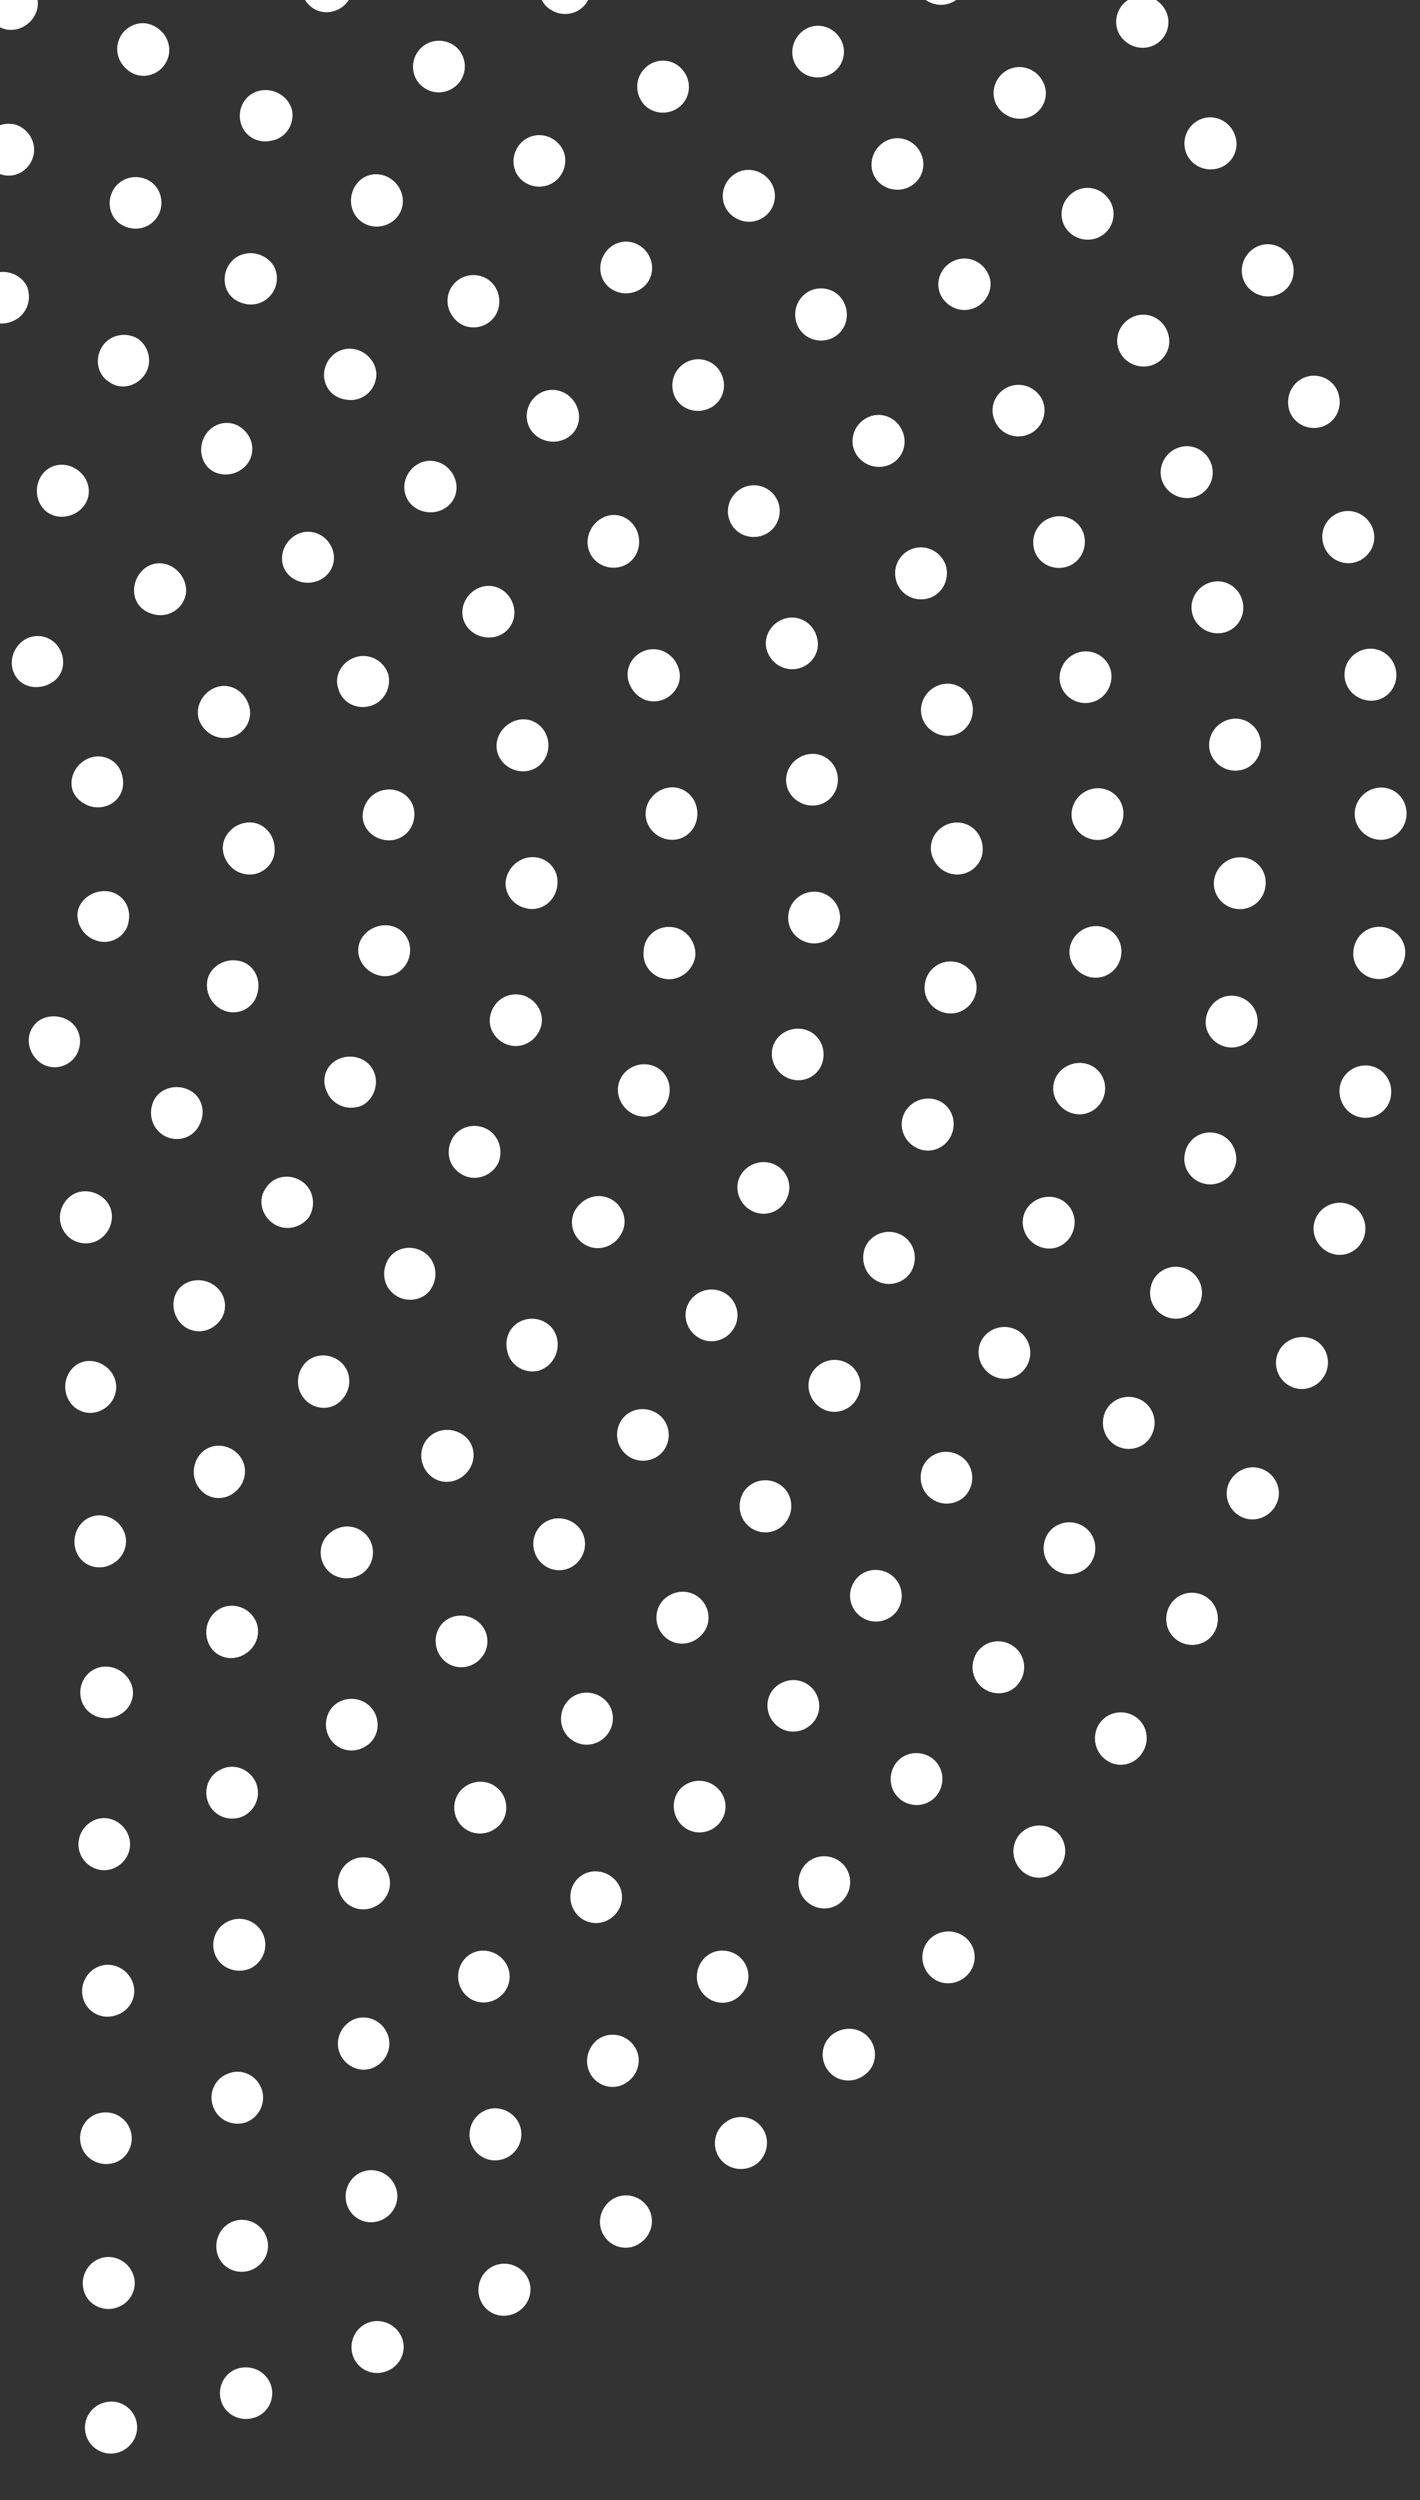<svg width="96" height="169" viewBox="0 0 96 169" fill="none" xmlns="http://www.w3.org/2000/svg">
<rect x="0" y="0" width="96" height="169" fill="#333333" stroke="none"/>
<g id="XMLID 27">
<g id="XMLID 38">
<g id="Group">
<g id="Group_2">
<g id="Group_3">
<g id="Group_4">
<path id="Vector" fill-rule="evenodd" clip-rule="evenodd" d="M78.146 2.986C77.317 3.477 76.265 3.208 75.727 2.402C75.213 1.595 75.459 0.52 76.265 -0.006C77.071 -0.532 78.17 -0.287 78.707 0.555C79.257 1.385 78.976 2.495 78.146 2.986Z" fill="white"/>
</g>
</g>
<g id="Group_5">
<g id="Group_6">
<path id="Vector_2" fill-rule="evenodd" clip-rule="evenodd" d="M82.632 11.274C81.756 11.695 80.692 11.344 80.26 10.491C79.828 9.637 80.166 8.585 81.02 8.13C81.873 7.674 82.936 8.024 83.392 8.913C83.848 9.789 83.509 10.853 82.632 11.274Z" fill="white"/>
</g>
</g>
<g id="Group_7">
<g id="Group_8">
<path id="Vector_3" fill-rule="evenodd" clip-rule="evenodd" d="M86.35 19.925C85.45 20.264 84.422 19.819 84.071 18.931C83.721 18.043 84.165 17.014 85.053 16.64C85.941 16.266 86.969 16.71 87.332 17.634C87.694 18.557 87.262 19.586 86.35 19.925Z" fill="white"/>
</g>
</g>
<g id="Group_9">
<g id="Group_10">
<path id="Vector_4" fill-rule="evenodd" clip-rule="evenodd" d="M89.307 28.867C88.372 29.124 87.402 28.598 87.145 27.675C86.899 26.751 87.378 25.781 88.302 25.477C89.213 25.185 90.242 25.699 90.499 26.658C90.779 27.628 90.242 28.61 89.307 28.867Z" fill="white"/>
</g>
</g>
<g id="Group_11">
<g id="Group_12">
<path id="Vector_5" fill-rule="evenodd" clip-rule="evenodd" d="M91.48 38.043C90.522 38.219 89.634 37.599 89.435 36.664C89.225 35.729 89.809 34.806 90.756 34.583C91.702 34.373 92.649 34.981 92.871 35.951C93.081 36.921 92.427 37.856 91.48 38.043Z" fill="white"/>
</g>
</g>
<g id="Group_13">
<g id="Group_14">
<path id="Vector_6" fill-rule="evenodd" clip-rule="evenodd" d="M92.871 47.36C91.913 47.454 91.024 46.764 90.908 45.817C90.791 44.87 91.469 43.994 92.427 43.865C93.385 43.737 94.261 44.426 94.39 45.408C94.507 46.39 93.829 47.267 92.871 47.36Z" fill="white"/>
</g>
</g>
<g id="Group_15">
<g id="Group_16">
<path id="Vector_7" fill-rule="evenodd" clip-rule="evenodd" d="M93.385 56.77C92.415 56.782 91.609 56.011 91.586 55.064C91.562 54.105 92.334 53.287 93.292 53.24C94.262 53.193 95.068 53.953 95.092 54.947C95.115 55.941 94.344 56.759 93.385 56.77Z" fill="white"/>
</g>
</g>
<g id="Group_17">
<g id="Group_18">
<path id="Vector_8" fill-rule="evenodd" clip-rule="evenodd" d="M93.106 66.181C92.136 66.111 91.412 65.281 91.493 64.322C91.564 63.363 92.335 62.615 93.317 62.65C94.275 62.685 95.07 63.515 94.999 64.509C94.918 65.514 94.076 66.251 93.106 66.181Z" fill="white"/>
</g>
</g>
<g id="Group_19">
<g id="Group_20">
<path id="Vector_9" fill-rule="evenodd" clip-rule="evenodd" d="M92.042 75.543C91.083 75.391 90.464 74.502 90.569 73.544C90.686 72.597 91.574 71.919 92.532 72.036C93.491 72.153 94.169 73.053 94.04 74.035C93.935 75.04 93 75.695 92.042 75.543Z" fill="white"/>
</g>
</g>
<g id="Group_21">
<g id="Group_22">
<path id="Vector_10" fill-rule="evenodd" clip-rule="evenodd" d="M90.159 84.778C89.224 84.545 88.627 83.586 88.85 82.663C89.06 81.728 90.007 81.143 90.953 81.342C91.9 81.54 92.484 82.487 92.262 83.457C92.04 84.428 91.093 85.012 90.159 84.778Z" fill="white"/>
</g>
</g>
<g id="Group_23">
<g id="Group_24">
<path id="Vector_11" fill-rule="evenodd" clip-rule="evenodd" d="M87.45 93.803C86.538 93.487 86.047 92.482 86.351 91.582C86.655 90.67 87.66 90.179 88.583 90.459C89.506 90.74 89.997 91.734 89.682 92.68C89.355 93.616 88.361 94.118 87.45 93.803Z" fill="white"/>
</g>
</g>
<g id="Group_25">
<g id="Group_26">
<path id="Vector_12" fill-rule="evenodd" clip-rule="evenodd" d="M83.966 102.559C83.09 102.162 82.692 101.133 83.078 100.256C83.487 99.391 84.457 98.947 85.368 99.321C86.257 99.684 86.724 100.747 86.303 101.648C85.894 102.548 84.843 102.957 83.966 102.559Z" fill="white"/>
</g>
</g>
<g id="Group_27">
<g id="Group_28">
<path id="Vector_13" fill-rule="evenodd" clip-rule="evenodd" d="M79.736 110.974C78.883 110.495 78.614 109.455 79.046 108.601C79.479 107.748 80.531 107.421 81.395 107.865C82.26 108.309 82.587 109.385 82.132 110.273C81.688 111.15 80.577 111.442 79.736 110.974Z" fill="white"/>
</g>
</g>
<g id="Group_29">
<g id="Group_30">
<path id="Vector_14" fill-rule="evenodd" clip-rule="evenodd" d="M74.805 118.994C74.01 118.457 73.788 117.358 74.302 116.551C74.816 115.745 75.903 115.511 76.721 116.025C77.539 116.54 77.773 117.639 77.236 118.468C76.71 119.322 75.611 119.556 74.805 118.994Z" fill="white"/>
</g>
</g>
<g id="Group_31">
<g id="Group_32">
<path id="Vector_15" fill-rule="evenodd" clip-rule="evenodd" d="M69.17 126.545C68.422 125.926 68.294 124.827 68.878 124.067C69.474 123.319 70.573 123.179 71.344 123.763C72.115 124.348 72.244 125.458 71.624 126.241C71.028 127.025 69.918 127.165 69.17 126.545Z" fill="white"/>
</g>
</g>
<g id="Group_33">
<g id="Group_34">
<path id="Vector_16" fill-rule="evenodd" clip-rule="evenodd" d="M62.896 133.582C62.206 132.904 62.171 131.794 62.837 131.104C63.504 130.414 64.614 130.379 65.338 131.034C66.051 131.689 66.086 132.799 65.397 133.512C64.707 134.225 63.585 134.26 62.896 133.582Z" fill="white"/>
</g>
</g>
<g id="Group_35">
<g id="Group_36">
<path id="Vector_17" fill-rule="evenodd" clip-rule="evenodd" d="M56.046 140.047C55.415 139.31 55.485 138.211 56.21 137.58C56.946 136.972 58.021 136.984 58.687 137.697C59.342 138.398 59.318 139.556 58.547 140.187C57.799 140.841 56.677 140.783 56.046 140.047Z" fill="white"/>
</g>
</g>
<g id="Group_37">
<g id="Group_38">
<path id="Vector_18" fill-rule="evenodd" clip-rule="evenodd" d="M48.661 145.904C48.1 145.121 48.275 144.034 49.047 143.473C49.794 142.876 50.893 143.028 51.489 143.788C52.085 144.548 51.933 145.67 51.15 146.278C50.344 146.863 49.233 146.687 48.661 145.904Z" fill="white"/>
</g>
</g>
<g id="Group_39">
<g id="Group_40">
<path id="Vector_19" fill-rule="evenodd" clip-rule="evenodd" d="M40.807 151.095C40.316 150.265 40.585 149.213 41.391 148.675C42.198 148.161 43.273 148.406 43.799 149.213C44.325 150.019 44.079 151.118 43.238 151.656C42.408 152.217 41.298 151.925 40.807 151.095Z" fill="white"/>
</g>
</g>
<g id="Group_41">
<g id="Group_42">
<path id="Vector_20" fill-rule="evenodd" clip-rule="evenodd" d="M32.522 155.583C32.102 154.707 32.452 153.643 33.305 153.21C34.158 152.778 35.21 153.117 35.666 153.97C36.122 154.823 35.771 155.887 34.883 156.343C34.007 156.799 32.943 156.46 32.522 155.583Z" fill="white"/>
</g>
</g>
<g id="Group_43">
<g id="Group_44">
<path id="Vector_21" fill-rule="evenodd" clip-rule="evenodd" d="M23.875 159.3C23.536 158.4 23.98 157.371 24.869 157.02C25.757 156.67 26.785 157.114 27.159 158.002C27.533 158.89 27.089 159.919 26.166 160.282C25.243 160.656 24.214 160.211 23.875 159.3Z" fill="white"/>
</g>
</g>
<g id="Group_45">
<g id="Group_46">
<path id="Vector_22" fill-rule="evenodd" clip-rule="evenodd" d="M14.934 162.257C14.677 161.322 15.203 160.351 16.126 160.094C17.049 159.849 18.019 160.328 18.323 161.252C18.615 162.163 18.101 163.192 17.143 163.449C16.185 163.73 15.191 163.192 14.934 162.257Z" fill="white"/>
</g>
</g>
<g id="Group_47">
<g id="Group_48">
<path id="Vector_23" fill-rule="evenodd" clip-rule="evenodd" d="M5.771 164.431C5.596 163.473 6.215 162.584 7.15 162.386C8.085 162.175 9.008 162.76 9.23 163.707C9.44 164.654 8.833 165.6 7.863 165.823C6.881 166.033 5.946 165.378 5.771 164.431Z" fill="white"/>
</g>
</g>
<g id="Group_49">
<g id="Group_50">
<path id="Vector_24" fill-rule="evenodd" clip-rule="evenodd" d="M-3.553 165.823C-3.646 164.865 -2.957 163.976 -2.01 163.86C-1.064 163.743 -0.187 164.421 -0.059 165.379C0.07 166.338 -0.62 167.215 -1.601 167.343C-2.583 167.46 -3.459 166.782 -3.553 165.823Z" fill="white"/>
</g>
</g>
</g>
</g>
</g>
<g id="Group_51">
<g id="Group_52">
<g id="Group_53">
<g id="Group_54">
<g id="Group_55">
<path id="Vector_25" fill-rule="evenodd" clip-rule="evenodd" d="M64.67 -0.018C63.887 0.555 62.812 0.391 62.216 -0.345C61.632 -1.094 61.772 -2.192 62.52 -2.789C63.28 -3.396 64.39 -3.256 64.998 -2.473C65.617 -1.713 65.453 -0.591 64.67 -0.018Z" fill="white"/>
</g>
</g>
<g id="Group_56">
<g id="Group_57">
<path id="Vector_26" fill-rule="evenodd" clip-rule="evenodd" d="M69.861 7.779C69.043 8.27 67.968 8.012 67.442 7.218C66.928 6.423 67.173 5.336 67.979 4.81C68.786 4.283 69.884 4.529 70.41 5.359C70.971 6.189 70.702 7.276 69.861 7.779Z" fill="white"/>
</g>
</g>
<g id="Group_58">
<g id="Group_59">
<path id="Vector_27" fill-rule="evenodd" clip-rule="evenodd" d="M74.301 16.032C73.436 16.441 72.384 16.09 71.952 15.249C71.519 14.407 71.87 13.355 72.723 12.899C73.576 12.443 74.64 12.794 75.095 13.682C75.539 14.547 75.177 15.611 74.301 16.032Z" fill="white"/>
</g>
</g>
<g id="Group_60">
<g id="Group_61">
<path id="Vector_28" fill-rule="evenodd" clip-rule="evenodd" d="M77.924 24.671C77.025 24.998 75.996 24.554 75.646 23.666C75.295 22.777 75.739 21.772 76.639 21.398C77.539 21.035 78.556 21.48 78.918 22.403C79.292 23.327 78.848 24.332 77.924 24.671Z" fill="white"/>
</g>
</g>
<g id="Group_62">
<g id="Group_63">
<path id="Vector_29" fill-rule="evenodd" clip-rule="evenodd" d="M80.704 33.613C79.769 33.858 78.787 33.309 78.53 32.397C78.273 31.485 78.811 30.515 79.746 30.234C80.669 29.954 81.639 30.503 81.919 31.45C82.188 32.409 81.639 33.367 80.704 33.613Z" fill="white"/>
</g>
</g>
<g id="Group_64">
<g id="Group_65">
<path id="Vector_30" fill-rule="evenodd" clip-rule="evenodd" d="M82.611 42.789C81.652 42.941 80.741 42.298 80.577 41.363C80.413 40.428 81.045 39.516 81.991 39.329C82.938 39.142 83.849 39.773 84.025 40.755C84.2 41.725 83.569 42.637 82.611 42.789Z" fill="white"/>
</g>
</g>
<g id="Group_66">
<g id="Group_67">
<path id="Vector_31" fill-rule="evenodd" clip-rule="evenodd" d="M83.629 52.094C82.659 52.153 81.817 51.428 81.747 50.481C81.677 49.534 82.402 48.692 83.36 48.587C84.318 48.494 85.171 49.207 85.242 50.2C85.323 51.194 84.599 52.036 83.629 52.094Z" fill="white"/>
</g>
</g>
<g id="Group_68">
<g id="Group_69">
<path id="Vector_32" fill-rule="evenodd" clip-rule="evenodd" d="M83.768 61.458C82.798 61.422 82.039 60.628 82.062 59.681C82.097 58.734 82.88 57.951 83.838 57.951C84.82 57.939 85.603 58.734 85.568 59.728C85.545 60.721 84.738 61.493 83.768 61.458Z" fill="white"/>
</g>
</g>
<g id="Group_70">
<g id="Group_71">
<path id="Vector_33" fill-rule="evenodd" clip-rule="evenodd" d="M83.042 70.797C82.084 70.669 81.395 69.804 81.523 68.868C81.663 67.933 82.458 67.22 83.428 67.314C84.375 67.396 85.146 68.272 85.006 69.254C84.877 70.224 84.001 70.926 83.042 70.797Z" fill="white"/>
</g>
</g>
<g id="Group_72">
<g id="Group_73">
<path id="Vector_34" fill-rule="evenodd" clip-rule="evenodd" d="M81.431 80.021C80.484 79.811 79.888 78.876 80.11 77.952C80.285 77.017 81.185 76.397 82.144 76.585C83.09 76.76 83.733 77.695 83.546 78.665C83.324 79.635 82.377 80.243 81.431 80.021Z" fill="white"/>
</g>
</g>
<g id="Group_74">
<g id="Group_75">
<path id="Vector_35" fill-rule="evenodd" clip-rule="evenodd" d="M78.953 89.057C78.03 88.753 77.551 87.783 77.831 86.871C78.088 85.959 79.058 85.433 79.993 85.702C80.928 85.971 81.466 86.953 81.185 87.911C80.881 88.847 79.865 89.361 78.953 89.057Z" fill="white"/>
</g>
</g>
<g id="Group_76">
<g id="Group_77">
<path id="Vector_36" fill-rule="evenodd" clip-rule="evenodd" d="M75.612 97.8C74.712 97.403 74.35 96.397 74.689 95.509C75.039 94.621 76.056 94.2 76.956 94.55C77.856 94.901 78.3 95.942 77.926 96.853C77.575 97.788 76.488 98.186 75.612 97.8Z" fill="white"/>
</g>
</g>
<g id="Group_78">
<g id="Group_79">
<path id="Vector_37" fill-rule="evenodd" clip-rule="evenodd" d="M71.451 106.194C70.598 105.715 70.33 104.686 70.75 103.833C71.183 102.991 72.234 102.664 73.099 103.096C73.964 103.529 74.303 104.604 73.847 105.481C73.403 106.369 72.281 106.662 71.451 106.194Z" fill="white"/>
</g>
</g>
<g id="Group_80">
<g id="Group_81">
<path id="Vector_38" fill-rule="evenodd" clip-rule="evenodd" d="M66.507 114.154C65.701 113.593 65.537 112.541 66.028 111.734C66.543 110.94 67.618 110.706 68.436 111.232C69.254 111.746 69.488 112.845 68.95 113.675C68.436 114.517 67.302 114.704 66.507 114.154Z" fill="white"/>
</g>
</g>
<g id="Group_82">
<g id="Group_83">
<path id="Vector_39" fill-rule="evenodd" clip-rule="evenodd" d="M60.839 121.613C60.091 120.981 60.021 119.906 60.593 119.158C61.178 118.41 62.276 118.293 63.048 118.877C63.807 119.473 63.936 120.584 63.328 121.367C62.72 122.139 61.575 122.232 60.839 121.613Z" fill="white"/>
</g>
</g>
<g id="Group_84">
<g id="Group_85">
<path id="Vector_40" fill-rule="evenodd" clip-rule="evenodd" d="M54.481 128.487C53.803 127.797 53.827 126.71 54.47 126.008C55.124 125.319 56.234 125.307 56.935 125.962C57.637 126.628 57.66 127.739 56.982 128.463C56.304 129.2 55.159 129.176 54.481 128.487Z" fill="white"/>
</g>
</g>
<g id="Group_86">
<g id="Group_87">
<path id="Vector_41" fill-rule="evenodd" clip-rule="evenodd" d="M47.505 134.74C46.897 133.992 47.014 132.905 47.715 132.274C48.428 131.654 49.538 131.736 50.169 132.461C50.812 133.185 50.718 134.308 49.97 134.951C49.246 135.617 48.124 135.5 47.505 134.74Z" fill="white"/>
</g>
</g>
<g id="Group_88">
<g id="Group_89">
<path id="Vector_42" fill-rule="evenodd" clip-rule="evenodd" d="M39.98 140.304C39.454 139.497 39.664 138.434 40.424 137.861C41.195 137.311 42.282 137.498 42.854 138.282C43.427 139.065 43.228 140.164 42.422 140.737C41.627 141.333 40.517 141.111 39.98 140.304Z" fill="white"/>
</g>
</g>
<g id="Group_90">
<g id="Group_91">
<path id="Vector_43" fill-rule="evenodd" clip-rule="evenodd" d="M31.95 145.132C31.494 144.29 31.81 143.226 32.628 142.747C33.446 142.268 34.521 142.571 35.012 143.401C35.502 144.231 35.21 145.319 34.346 145.81C33.481 146.3 32.406 145.985 31.95 145.132Z" fill="white"/>
</g>
</g>
<g id="Group_92">
<g id="Group_93">
<path id="Vector_44" fill-rule="evenodd" clip-rule="evenodd" d="M23.5 149.165C23.138 148.276 23.536 147.236 24.4 146.85C25.265 146.465 26.294 146.85 26.703 147.739C27.112 148.615 26.714 149.656 25.814 150.065C24.903 150.474 23.875 150.065 23.5 149.165Z" fill="white"/>
</g>
</g>
<g id="Group_94">
<g id="Group_95">
<path id="Vector_45" fill-rule="evenodd" clip-rule="evenodd" d="M14.701 152.38C14.421 151.456 14.912 150.451 15.812 150.147C16.712 149.843 17.705 150.334 18.02 151.246C18.348 152.158 17.845 153.151 16.91 153.479C15.975 153.794 14.982 153.303 14.701 152.38Z" fill="white"/>
</g>
</g>
<g id="Group_96">
<g id="Group_97">
<path id="Vector_46" fill-rule="evenodd" clip-rule="evenodd" d="M5.634 154.718C5.435 153.771 6.031 152.824 6.954 152.614C7.877 152.403 8.824 152.988 9.058 153.935C9.291 154.87 8.695 155.817 7.737 156.039C6.767 156.261 5.821 155.665 5.634 154.718Z" fill="white"/>
</g>
</g>
<g id="Group_98">
<g id="Group_99">
<path id="Vector_47" fill-rule="evenodd" clip-rule="evenodd" d="M-3.622 156.178C-3.728 155.22 -3.05 154.332 -2.103 154.215C-1.157 154.098 -0.28 154.776 -0.14 155.734C0 156.693 -0.678 157.57 -1.659 157.698C-2.641 157.827 -3.517 157.149 -3.622 156.178Z" fill="white"/>
</g>
</g>
</g>
</g>
</g>
<g id="Group_100">
<g id="Group_101">
<g id="Group_102">
<g id="Group_103">
<g id="Group_104">
<path id="Vector_48" fill-rule="evenodd" clip-rule="evenodd" d="M56.374 4.869C55.603 5.453 54.493 5.325 53.92 4.588C53.347 3.852 53.476 2.753 54.224 2.133C54.972 1.514 56.071 1.642 56.678 2.426C57.286 3.185 57.146 4.284 56.374 4.869Z" fill="white"/>
</g>
</g>
<g id="Group_105">
<g id="Group_106">
<path id="Vector_49" fill-rule="evenodd" clip-rule="evenodd" d="M61.587 12.573C60.769 13.064 59.682 12.818 59.18 12.035C58.677 11.24 58.923 10.165 59.729 9.627C60.535 9.089 61.622 9.335 62.148 10.165C62.674 10.995 62.428 12.07 61.587 12.573Z" fill="white"/>
</g>
</g>
<g id="Group_107">
<g id="Group_108">
<path id="Vector_50" fill-rule="evenodd" clip-rule="evenodd" d="M65.946 20.79C65.058 21.2 64.064 20.814 63.62 19.995C63.188 19.154 63.538 18.113 64.403 17.669C65.256 17.225 66.32 17.564 66.776 18.452C67.243 19.306 66.811 20.381 65.946 20.79Z" fill="white"/>
</g>
</g>
<g id="Group_109">
<g id="Group_110">
<path id="Vector_51" fill-rule="evenodd" clip-rule="evenodd" d="M69.428 29.405C68.516 29.721 67.523 29.253 67.219 28.353C66.869 27.477 67.324 26.483 68.224 26.132C69.124 25.781 70.152 26.237 70.515 27.149C70.842 28.084 70.339 29.101 69.428 29.405Z" fill="white"/>
</g>
</g>
<g id="Group_111">
<g id="Group_112">
<path id="Vector_52" fill-rule="evenodd" clip-rule="evenodd" d="M71.988 38.348C71.041 38.558 70.106 37.997 69.896 37.074C69.686 36.162 70.2 35.227 71.147 34.958C72.07 34.701 73.075 35.25 73.297 36.209C73.519 37.179 72.935 38.138 71.988 38.348Z" fill="white"/>
</g>
</g>
<g id="Group_113">
<g id="Group_114">
<path id="Vector_53" fill-rule="evenodd" clip-rule="evenodd" d="M73.599 47.512C72.64 47.629 71.764 46.963 71.647 46.028C71.542 45.093 72.173 44.216 73.131 44.052C74.078 43.9 75.013 44.555 75.13 45.525C75.235 46.507 74.557 47.395 73.599 47.512Z" fill="white"/>
</g>
</g>
<g id="Group_115">
<g id="Group_116">
<path id="Vector_54" fill-rule="evenodd" clip-rule="evenodd" d="M74.242 56.782C73.272 56.794 72.465 56.046 72.442 55.099C72.43 54.152 73.166 53.346 74.125 53.287C75.095 53.229 75.936 53.977 75.948 54.959C75.971 55.964 75.212 56.77 74.242 56.782Z" fill="white"/>
</g>
</g>
<g id="Group_117">
<g id="Group_118">
<path id="Vector_55" fill-rule="evenodd" clip-rule="evenodd" d="M73.927 66.087C72.969 66.005 72.233 65.163 72.303 64.228C72.384 63.293 73.214 62.568 74.172 62.603C75.154 62.65 75.89 63.48 75.808 64.462C75.738 65.444 74.885 66.168 73.927 66.087Z" fill="white"/>
</g>
</g>
<g id="Group_119">
<g id="Group_120">
<path id="Vector_56" fill-rule="evenodd" clip-rule="evenodd" d="M72.653 75.298C71.706 75.111 71.063 74.211 71.227 73.287C71.391 72.364 72.302 71.733 73.26 71.873C74.219 72.013 74.862 72.913 74.686 73.883C74.511 74.842 73.599 75.485 72.653 75.298Z" fill="white"/>
</g>
</g>
<g id="Group_121">
<g id="Group_122">
<path id="Vector_57" fill-rule="evenodd" clip-rule="evenodd" d="M70.421 84.324C69.498 84.043 68.948 83.073 69.206 82.161C69.463 81.261 70.433 80.723 71.368 80.957C72.302 81.202 72.852 82.161 72.583 83.108C72.314 84.078 71.344 84.616 70.421 84.324Z" fill="white"/>
</g>
</g>
<g id="Group_123">
<g id="Group_124">
<path id="Vector_58" fill-rule="evenodd" clip-rule="evenodd" d="M67.254 93.067C66.377 92.693 65.921 91.664 66.272 90.787C66.623 89.911 67.639 89.478 68.539 89.817C69.439 90.156 69.883 91.173 69.532 92.097C69.159 93.02 68.153 93.453 67.254 93.067Z" fill="white"/>
</g>
</g>
<g id="Group_125">
<g id="Group_126">
<path id="Vector_59" fill-rule="evenodd" clip-rule="evenodd" d="M63.152 101.425C62.299 100.946 62.018 99.917 62.427 99.064C62.86 98.222 63.911 97.895 64.776 98.339C65.641 98.772 65.98 99.835 65.536 100.712C65.103 101.589 63.993 101.893 63.152 101.425Z" fill="white"/>
</g>
</g>
<g id="Group_127">
<g id="Group_128">
<path id="Vector_60" fill-rule="evenodd" clip-rule="evenodd" d="M58.221 109.304C57.426 108.743 57.239 107.679 57.765 106.896C58.267 106.101 59.343 105.891 60.161 106.405C60.979 106.931 61.212 108.018 60.675 108.848C60.126 109.666 59.004 109.853 58.221 109.304Z" fill="white"/>
</g>
</g>
<g id="Group_129">
<g id="Group_130">
<path id="Vector_61" fill-rule="evenodd" clip-rule="evenodd" d="M52.495 116.633C51.77 115.99 51.676 114.903 52.284 114.19C52.904 113.489 53.967 113.348 54.727 113.956C55.475 114.552 55.627 115.698 54.972 116.434C54.329 117.183 53.219 117.264 52.495 116.633Z" fill="white"/>
</g>
</g>
<g id="Group_131">
<g id="Group_132">
<path id="Vector_62" fill-rule="evenodd" clip-rule="evenodd" d="M46.031 123.319C45.377 122.606 45.388 121.508 46.066 120.853C46.756 120.21 47.854 120.222 48.532 120.9C49.233 121.589 49.221 122.7 48.508 123.378C47.807 124.056 46.697 124.033 46.031 123.319Z" fill="white"/>
</g>
</g>
<g id="Group_133">
<g id="Group_134">
<path id="Vector_63" fill-rule="evenodd" clip-rule="evenodd" d="M38.926 129.317C38.342 128.546 38.47 127.435 39.206 126.862C39.943 126.278 41.041 126.418 41.66 127.166C42.28 127.914 42.151 129.013 41.368 129.621C40.609 130.229 39.51 130.089 38.926 129.317Z" fill="white"/>
</g>
</g>
<g id="Group_135">
<g id="Group_136">
<path id="Vector_64" fill-rule="evenodd" clip-rule="evenodd" d="M31.225 134.53C30.734 133.711 30.98 132.624 31.763 132.122C32.557 131.619 33.633 131.864 34.17 132.671C34.708 133.477 34.462 134.565 33.633 135.091C32.803 135.617 31.728 135.371 31.225 134.53Z" fill="white"/>
</g>
</g>
<g id="Group_137">
<g id="Group_138">
<path id="Vector_65" fill-rule="evenodd" clip-rule="evenodd" d="M23.008 138.891C22.599 138.003 22.984 137.009 23.802 136.565C24.644 136.132 25.684 136.483 26.128 137.348C26.572 138.201 26.233 139.265 25.345 139.721C24.492 140.189 23.417 139.756 23.008 138.891Z" fill="white"/>
</g>
</g>
<g id="Group_139">
<g id="Group_140">
<path id="Vector_66" fill-rule="evenodd" clip-rule="evenodd" d="M14.397 142.374C14.082 141.463 14.549 140.469 15.449 140.165C16.326 139.814 17.319 140.27 17.67 141.17C18.02 142.07 17.564 143.099 16.653 143.462C15.718 143.789 14.701 143.298 14.397 142.374Z" fill="white"/>
</g>
</g>
<g id="Group_141">
<g id="Group_142">
<path id="Vector_67" fill-rule="evenodd" clip-rule="evenodd" d="M5.457 144.933C5.247 143.987 5.807 143.051 6.731 142.841C7.642 142.631 8.577 143.145 8.846 144.092C9.103 145.015 8.554 146.021 7.596 146.243C6.626 146.465 5.667 145.88 5.457 144.933Z" fill="white"/>
</g>
</g>
</g>
</g>
</g>
<g id="Group_143">
<g id="Group_144">
<g id="Group_145">
<g id="Group_146">
<g id="Group_147">
<path id="Vector_68" fill-rule="evenodd" clip-rule="evenodd" d="M39.488 0.391C38.822 1.104 37.747 1.116 37.022 0.508C36.309 -0.111 36.239 -1.21 36.859 -1.958C37.478 -2.695 38.6 -2.765 39.36 -2.11C40.131 -1.467 40.143 -0.31 39.488 0.391Z" fill="white"/>
</g>
</g>
<g id="Group_148">
<g id="Group_149">
<path id="Vector_69" fill-rule="evenodd" clip-rule="evenodd" d="M45.973 7.194C45.237 7.814 44.127 7.744 43.507 7.031C42.9 6.306 42.935 5.219 43.648 4.564C44.36 3.898 45.494 3.945 46.137 4.716C46.779 5.453 46.709 6.563 45.973 7.194Z" fill="white"/>
</g>
</g>
<g id="Group_150">
<g id="Group_151">
<path id="Vector_70" fill-rule="evenodd" clip-rule="evenodd" d="M51.608 14.699C50.802 15.237 49.738 15.003 49.177 14.243C48.628 13.472 48.815 12.385 49.598 11.812C50.381 11.239 51.48 11.438 52.064 12.245C52.648 13.051 52.414 14.173 51.608 14.699Z" fill="white"/>
</g>
</g>
<g id="Group_152">
<g id="Group_153">
<path id="Vector_71" fill-rule="evenodd" clip-rule="evenodd" d="M56.303 22.835C55.438 23.268 54.387 22.929 53.954 22.087C53.533 21.234 53.802 20.205 54.655 19.714C55.485 19.246 56.607 19.539 57.051 20.439C57.507 21.339 57.168 22.403 56.303 22.835Z" fill="white"/>
</g>
</g>
<g id="Group_154">
<g id="Group_155">
<path id="Vector_72" fill-rule="evenodd" clip-rule="evenodd" d="M60.02 31.463C59.12 31.779 58.104 31.323 57.753 30.446C57.403 29.569 57.847 28.552 58.746 28.178C59.635 27.804 60.663 28.26 61.025 29.184C61.399 30.107 60.944 31.136 60.02 31.463Z" fill="white"/>
</g>
</g>
<g id="Group_156">
<g id="Group_157">
<path id="Vector_73" fill-rule="evenodd" clip-rule="evenodd" d="M62.662 40.474C61.715 40.685 60.78 40.112 60.57 39.189C60.336 38.277 60.862 37.318 61.797 37.061C62.72 36.804 63.714 37.365 63.971 38.324C64.193 39.306 63.608 40.264 62.662 40.474Z" fill="white"/>
</g>
</g>
<g id="Group_158">
<g id="Group_159">
<path id="Vector_74" fill-rule="evenodd" clip-rule="evenodd" d="M64.239 49.733C63.281 49.838 62.393 49.148 62.276 48.213C62.159 47.278 62.837 46.389 63.795 46.237C64.753 46.085 65.63 46.763 65.758 47.757C65.875 48.751 65.197 49.639 64.239 49.733Z" fill="white"/>
</g>
</g>
<g id="Group_160">
<g id="Group_161">
<path id="Vector_75" fill-rule="evenodd" clip-rule="evenodd" d="M64.695 59.119C63.725 59.108 62.977 58.324 62.93 57.378C62.907 56.431 63.678 55.636 64.636 55.601C65.606 55.566 66.413 56.337 66.436 57.343C66.483 58.336 65.653 59.131 64.695 59.119Z" fill="white"/>
</g>
</g>
<g id="Group_162">
<g id="Group_163">
<path id="Vector_76" fill-rule="evenodd" clip-rule="evenodd" d="M64.039 68.495C63.081 68.367 62.391 67.502 62.52 66.567C62.613 65.62 63.443 64.918 64.413 65C65.371 65.07 66.119 65.947 66.014 66.941C65.886 67.923 65.009 68.624 64.039 68.495Z" fill="white"/>
</g>
</g>
<g id="Group_164">
<g id="Group_165">
<path id="Vector_77" fill-rule="evenodd" clip-rule="evenodd" d="M62.323 77.73C61.389 77.496 60.792 76.549 61.003 75.626C61.213 74.702 62.16 74.106 63.106 74.293C64.065 74.48 64.649 75.427 64.427 76.397C64.205 77.368 63.258 77.964 62.323 77.73Z" fill="white"/>
</g>
</g>
<g id="Group_166">
<g id="Group_167">
<path id="Vector_78" fill-rule="evenodd" clip-rule="evenodd" d="M59.484 86.684C58.573 86.333 58.164 85.351 58.444 84.44C58.748 83.54 59.741 83.06 60.665 83.364C61.588 83.668 62.067 84.673 61.751 85.62C61.448 86.567 60.372 87.023 59.484 86.684Z" fill="white"/>
</g>
</g>
<g id="Group_168">
<g id="Group_169">
<path id="Vector_79" fill-rule="evenodd" clip-rule="evenodd" d="M55.614 95.241C54.761 94.785 54.411 93.733 54.843 92.892C55.287 92.05 56.304 91.688 57.18 92.097C58.057 92.506 58.443 93.581 57.975 94.458C57.531 95.346 56.468 95.697 55.614 95.241Z" fill="white"/>
</g>
</g>
<g id="Group_170">
<g id="Group_171">
<path id="Vector_80" fill-rule="evenodd" clip-rule="evenodd" d="M50.764 103.284C49.97 102.734 49.783 101.659 50.274 100.852C50.788 100.057 51.863 99.824 52.693 100.338C53.511 100.852 53.745 101.939 53.207 102.781C52.681 103.623 51.559 103.833 50.764 103.284Z" fill="white"/>
</g>
</g>
<g id="Group_172">
<g id="Group_173">
<path id="Vector_81" fill-rule="evenodd" clip-rule="evenodd" d="M44.979 110.683C44.254 110.041 44.172 108.942 44.792 108.217C45.423 107.516 46.486 107.375 47.246 107.983C47.994 108.579 48.146 109.737 47.468 110.473C46.825 111.233 45.703 111.326 44.979 110.683Z" fill="white"/>
</g>
</g>
<g id="Group_174">
<g id="Group_175">
<path id="Vector_82" fill-rule="evenodd" clip-rule="evenodd" d="M38.377 117.369C37.734 116.655 37.793 115.557 38.471 114.89C39.16 114.236 40.27 114.271 40.948 114.961C41.626 115.65 41.591 116.761 40.878 117.45C40.153 118.14 39.032 118.093 38.377 117.369Z" fill="white"/>
</g>
</g>
<g id="Group_176">
<g id="Group_177">
<path id="Vector_83" fill-rule="evenodd" clip-rule="evenodd" d="M31.029 123.214C30.479 122.419 30.655 121.332 31.426 120.783C32.197 120.233 33.261 120.35 33.868 121.122C34.453 121.882 34.324 123.027 33.506 123.6C32.7 124.184 31.59 124.009 31.029 123.214Z" fill="white"/>
</g>
</g>
<g id="Group_178">
<g id="Group_179">
<path id="Vector_84" fill-rule="evenodd" clip-rule="evenodd" d="M23.057 128.171C22.602 127.329 22.894 126.242 23.723 125.775C24.541 125.307 25.617 125.599 26.119 126.418C26.622 127.248 26.329 128.323 25.465 128.826C24.588 129.328 23.513 129.036 23.057 128.171Z" fill="white"/>
</g>
</g>
<g id="Group_180">
<g id="Group_181">
<path id="Vector_85" fill-rule="evenodd" clip-rule="evenodd" d="M14.538 132.122C14.187 131.222 14.62 130.205 15.496 129.854C16.361 129.48 17.389 129.866 17.787 130.754C18.184 131.631 17.775 132.695 16.863 133.092C15.928 133.454 14.888 133.022 14.538 132.122Z" fill="white"/>
</g>
</g>
<g id="Group_182">
<g id="Group_183">
<path id="Vector_86" fill-rule="evenodd" clip-rule="evenodd" d="M5.609 135.057C5.364 134.121 5.913 133.151 6.825 132.882C7.736 132.625 8.706 133.163 8.998 134.086C9.29 135.01 8.753 135.98 7.783 136.249C6.825 136.541 5.855 135.992 5.609 135.057Z" fill="white"/>
</g>
</g>
<g id="Group_184">
<g id="Group_185">
<path id="Vector_87" fill-rule="evenodd" clip-rule="evenodd" d="M-3.601 136.88C-3.729 135.91 -3.063 135.08 -2.14 134.893C-1.205 134.729 -0.305 135.36 -0.13 136.319C0.045 137.266 -0.598 138.189 -1.579 138.364C-2.561 138.551 -3.472 137.827 -3.601 136.88Z" fill="white"/>
</g>
</g>
</g>
</g>
</g>
<g id="Group_186">
<g id="Group_187">
<g id="Group_188">
<g id="Group_189">
<g id="Group_190">
<path id="Vector_88" fill-rule="evenodd" clip-rule="evenodd" d="M23.57 0.017C23.033 0.823 21.958 1.069 21.175 0.566C20.392 0.052 20.111 -0.977 20.602 -1.819C21.081 -2.649 22.192 -2.964 23.021 -2.415C23.863 -1.889 24.108 -0.79 23.57 0.017Z" fill="white"/>
</g>
</g>
<g id="Group_191">
<g id="Group_192">
<path id="Vector_89" fill-rule="evenodd" clip-rule="evenodd" d="M31.003 5.628C30.36 6.364 29.273 6.446 28.56 5.85C27.824 5.277 27.707 4.178 28.303 3.418C28.899 2.659 30.009 2.53 30.792 3.138C31.552 3.769 31.634 4.903 31.003 5.628Z" fill="white"/>
</g>
</g>
<g id="Group_193">
<g id="Group_194">
<path id="Vector_90" fill-rule="evenodd" clip-rule="evenodd" d="M37.629 12.174C36.893 12.816 35.83 12.746 35.175 12.08C34.533 11.402 34.568 10.303 35.257 9.625C35.947 8.947 37.057 8.971 37.746 9.695C38.436 10.385 38.342 11.531 37.629 12.174Z" fill="white"/>
</g>
</g>
<g id="Group_195">
<g id="Group_196">
<path id="Vector_91" fill-rule="evenodd" clip-rule="evenodd" d="M43.332 19.527C42.537 20.053 41.439 19.878 40.89 19.118C40.352 18.358 40.539 17.259 41.31 16.675C42.082 16.09 43.18 16.277 43.753 17.084C44.325 17.89 44.15 18.989 43.332 19.527Z" fill="white"/>
</g>
</g>
<g id="Group_197">
<g id="Group_198">
<path id="Vector_92" fill-rule="evenodd" clip-rule="evenodd" d="M47.985 27.593C47.12 28.014 46.057 27.686 45.636 26.856C45.227 26.015 45.519 24.974 46.361 24.507C47.202 24.027 48.301 24.343 48.745 25.232C49.2 26.108 48.862 27.172 47.985 27.593Z" fill="white"/>
</g>
</g>
<g id="Group_199">
<g id="Group_200">
<path id="Vector_93" fill-rule="evenodd" clip-rule="evenodd" d="M51.526 36.207C50.602 36.511 49.621 36.044 49.317 35.155C48.99 34.279 49.434 33.285 50.334 32.922C51.233 32.572 52.262 33.016 52.612 33.951C52.94 34.886 52.449 35.903 51.526 36.207Z" fill="white"/>
</g>
</g>
<g id="Group_201">
<g id="Group_202">
<path id="Vector_94" fill-rule="evenodd" clip-rule="evenodd" d="M53.884 45.209C52.926 45.385 52.05 44.777 51.816 43.865C51.605 42.953 52.202 42.03 53.136 41.796C54.071 41.562 55.018 42.158 55.24 43.128C55.497 44.099 54.831 45.034 53.884 45.209Z" fill="white"/>
</g>
</g>
<g id="Group_203">
<g id="Group_204">
<path id="Vector_95" fill-rule="evenodd" clip-rule="evenodd" d="M55.029 54.455C54.059 54.502 53.218 53.788 53.148 52.853C53.078 51.918 53.802 51.076 54.749 50.971C55.719 50.866 56.572 51.579 56.642 52.573C56.712 53.566 55.988 54.408 55.029 54.455Z" fill="white"/>
</g>
</g>
<g id="Group_205">
<g id="Group_206">
<path id="Vector_96" fill-rule="evenodd" clip-rule="evenodd" d="M54.914 63.771C53.944 63.69 53.219 62.871 53.289 61.936C53.324 61.001 54.119 60.264 55.089 60.276C56.059 60.3 56.83 61.118 56.795 62.111C56.725 63.105 55.884 63.842 54.914 63.771Z" fill="white"/>
</g>
</g>
<g id="Group_207">
<g id="Group_208">
<path id="Vector_97" fill-rule="evenodd" clip-rule="evenodd" d="M53.593 72.984C52.658 72.773 52.05 71.873 52.202 70.95C52.365 70.026 53.277 69.407 54.235 69.558C55.194 69.71 55.825 70.622 55.649 71.604C55.497 72.574 54.551 73.194 53.593 72.984Z" fill="white"/>
</g>
</g>
<g id="Group_209">
<g id="Group_210">
<path id="Vector_98" fill-rule="evenodd" clip-rule="evenodd" d="M51.045 81.95C50.134 81.622 49.643 80.629 49.935 79.74C50.251 78.852 51.221 78.361 52.132 78.63C53.067 78.91 53.593 79.904 53.266 80.839C52.95 81.786 51.957 82.277 51.045 81.95Z" fill="white"/>
</g>
</g>
<g id="Group_211">
<g id="Group_212">
<path id="Vector_99" fill-rule="evenodd" clip-rule="evenodd" d="M47.307 90.472C46.454 90.016 46.103 88.975 46.524 88.145C46.945 87.304 47.95 86.93 48.838 87.327C49.715 87.725 50.124 88.788 49.679 89.677C49.224 90.577 48.16 90.927 47.307 90.472Z" fill="white"/>
</g>
</g>
<g id="Group_213">
<g id="Group_214">
<path id="Vector_100" fill-rule="evenodd" clip-rule="evenodd" d="M42.467 98.432C41.672 97.871 41.497 96.807 42 96.024C42.502 95.24 43.577 95.018 44.407 95.533C45.225 96.047 45.459 97.146 44.921 97.976C44.384 98.794 43.25 98.981 42.467 98.432Z" fill="white"/>
</g>
</g>
<g id="Group_215">
<g id="Group_216">
<path id="Vector_101" fill-rule="evenodd" clip-rule="evenodd" d="M36.624 105.679C35.922 105.025 35.864 103.938 36.472 103.224C37.079 102.511 38.19 102.441 38.938 103.061C39.685 103.68 39.756 104.791 39.113 105.539C38.458 106.299 37.337 106.346 36.624 105.679Z" fill="white"/>
</g>
</g>
<g id="Group_217">
<g id="Group_218">
<path id="Vector_102" fill-rule="evenodd" clip-rule="evenodd" d="M29.869 112.086C29.249 111.338 29.331 110.227 30.032 109.619C30.745 109.012 31.844 109.093 32.498 109.795C33.164 110.52 33.094 111.618 32.334 112.273C31.587 112.916 30.476 112.834 29.869 112.086Z" fill="white"/>
</g>
</g>
<g id="Group_219">
<g id="Group_220">
<path id="Vector_103" fill-rule="evenodd" clip-rule="evenodd" d="M22.307 117.521C21.793 116.703 22.027 115.616 22.81 115.113C23.604 114.622 24.656 114.798 25.217 115.592C25.766 116.376 25.591 117.521 24.738 118.036C23.908 118.585 22.822 118.351 22.307 117.521Z" fill="white"/>
</g>
</g>
<g id="Group_221">
<g id="Group_222">
<path id="Vector_104" fill-rule="evenodd" clip-rule="evenodd" d="M14.105 121.917C13.708 121.028 14.082 120 14.935 119.614C15.765 119.181 16.805 119.544 17.249 120.397C17.693 121.25 17.342 122.326 16.454 122.77C15.554 123.191 14.491 122.793 14.105 121.917Z" fill="white"/>
</g>
</g>
<g id="Group_223">
<g id="Group_224">
<path id="Vector_105" fill-rule="evenodd" clip-rule="evenodd" d="M5.376 125.178C5.107 124.243 5.621 123.308 6.497 122.992C7.386 122.688 8.367 123.191 8.695 124.103C9.022 125.014 8.519 126.008 7.584 126.335C6.649 126.651 5.656 126.102 5.376 125.178Z" fill="white"/>
</g>
</g>
</g>
</g>
</g>
<g id="Group_225">
<g id="Group_226">
<g id="Group_227">
<g id="Group_228">
<g id="Group_229">
<path id="Vector_106" fill-rule="evenodd" clip-rule="evenodd" d="M2.488 0.706C2.208 1.63 1.238 2.203 0.326 1.969C-0.585 1.735 -1.158 0.777 -0.936 -0.17C-0.726 -1.117 0.244 -1.678 1.226 -1.421C2.196 -1.176 2.769 -0.217 2.488 0.706Z" fill="white"/>
</g>
</g>
<g id="Group_230">
<g id="Group_231">
<path id="Vector_107" fill-rule="evenodd" clip-rule="evenodd" d="M11.276 4.12C10.855 4.997 9.827 5.371 8.974 4.962C8.132 4.517 7.688 3.571 8.05 2.659C8.401 1.77 9.488 1.279 10.388 1.747C11.299 2.179 11.697 3.243 11.276 4.12Z" fill="white"/>
</g>
</g>
<g id="Group_232">
<g id="Group_233">
<path id="Vector_108" fill-rule="evenodd" clip-rule="evenodd" d="M19.467 8.796C19.186 9.193 18.789 9.439 18.357 9.509C17.913 9.614 17.434 9.556 17.025 9.31C16.218 8.819 15.973 7.744 16.464 6.914C16.954 6.084 18.065 5.838 18.929 6.364C19.362 6.621 19.642 7.031 19.747 7.463C19.829 7.919 19.736 8.398 19.467 8.796Z" fill="white"/>
</g>
</g>
<g id="Group_234">
<g id="Group_235">
<path id="Vector_109" fill-rule="evenodd" clip-rule="evenodd" d="M26.774 14.758C26.108 15.46 24.997 15.506 24.296 14.875C23.595 14.244 23.537 13.122 24.156 12.373C24.775 11.625 25.886 11.579 26.634 12.257C27.382 12.946 27.44 14.057 26.774 14.758Z" fill="white"/>
</g>
</g>
<g id="Group_236">
<g id="Group_237">
<path id="Vector_110" fill-rule="evenodd" clip-rule="evenodd" d="M33.083 21.772C32.311 22.356 31.224 22.216 30.663 21.468C30.067 20.731 30.114 19.679 30.85 19.025C31.563 18.393 32.744 18.452 33.375 19.247C33.982 20.053 33.854 21.176 33.083 21.772Z" fill="white"/>
</g>
</g>
<g id="Group_238">
<g id="Group_239">
<path id="Vector_111" fill-rule="evenodd" clip-rule="evenodd" d="M38.283 29.639C37.43 30.095 36.343 29.814 35.853 29.008C35.362 28.201 35.631 27.126 36.449 26.611C37.267 26.097 38.353 26.378 38.879 27.242C39.405 28.108 39.136 29.183 38.283 29.639Z" fill="white"/>
</g>
</g>
<g id="Group_240">
<g id="Group_241">
<path id="Vector_112" fill-rule="evenodd" clip-rule="evenodd" d="M42.07 38.278C41.159 38.593 40.154 38.137 39.827 37.249C39.499 36.361 39.967 35.332 40.855 34.946C41.743 34.56 42.748 35.028 43.099 35.975C43.438 36.933 42.982 37.962 42.07 38.278Z" fill="white"/>
</g>
</g>
<g id="Group_242">
<g id="Group_243">
<path id="Vector_113" fill-rule="evenodd" clip-rule="evenodd" d="M44.524 47.383C43.543 47.559 42.748 46.928 42.479 46.016C42.245 45.104 42.818 44.169 43.753 43.935C44.688 43.701 45.658 44.297 45.903 45.279C46.184 46.25 45.447 47.22 44.524 47.383Z" fill="white"/>
</g>
</g>
<g id="Group_244">
<g id="Group_245">
<path id="Vector_114" fill-rule="evenodd" clip-rule="evenodd" d="M45.495 56.77C44.525 56.794 43.695 56.046 43.648 55.099C43.601 54.152 44.349 53.322 45.308 53.228C46.266 53.147 47.096 53.895 47.142 54.9C47.201 55.905 46.465 56.747 45.495 56.77Z" fill="white"/>
</g>
</g>
<g id="Group_246">
<g id="Group_247">
<path id="Vector_115" fill-rule="evenodd" clip-rule="evenodd" d="M45.002 66.181C44.044 66.052 43.39 65.188 43.518 64.252C43.565 63.306 44.383 62.592 45.353 62.663C46.323 62.721 47.059 63.598 47.013 64.603C46.872 65.608 45.961 66.31 45.002 66.181Z" fill="white"/>
</g>
</g>
<g id="Group_248">
<g id="Group_249">
<path id="Vector_116" fill-rule="evenodd" clip-rule="evenodd" d="M43.086 75.415C42.163 75.134 41.59 74.164 41.824 73.252C42.058 72.341 43.016 71.768 43.962 71.99C44.909 72.2 45.47 73.171 45.213 74.153C44.968 75.123 44.009 75.695 43.086 75.415Z" fill="white"/>
</g>
</g>
<g id="Group_250">
<g id="Group_251">
<path id="Vector_117" fill-rule="evenodd" clip-rule="evenodd" d="M39.673 84.206C38.797 83.785 38.423 82.757 38.832 81.903C39.276 81.061 40.223 80.617 41.134 80.98C42.023 81.33 42.513 82.418 42.046 83.318C41.613 84.229 40.55 84.627 39.673 84.206Z" fill="white"/>
</g>
</g>
<g id="Group_252">
<g id="Group_253">
<path id="Vector_118" fill-rule="evenodd" clip-rule="evenodd" d="M34.999 92.401C34.602 92.12 34.356 91.723 34.286 91.29C34.181 90.846 34.239 90.367 34.485 89.958C34.976 89.151 36.051 88.906 36.88 89.397C37.71 89.888 37.956 90.998 37.43 91.863C37.173 92.296 36.764 92.576 36.331 92.681C35.876 92.763 35.396 92.67 34.999 92.401Z" fill="white"/>
</g>
</g>
<g id="Group_254">
<g id="Group_255">
<path id="Vector_119" fill-rule="evenodd" clip-rule="evenodd" d="M29.039 99.706C28.338 99.04 28.291 97.929 28.922 97.228C29.553 96.526 30.675 96.468 31.423 97.088C32.171 97.707 32.218 98.817 31.54 99.566C30.862 100.314 29.741 100.384 29.039 99.706Z" fill="white"/>
</g>
</g>
<g id="Group_256">
<g id="Group_257">
<path id="Vector_120" fill-rule="evenodd" clip-rule="evenodd" d="M22.04 106.019C21.456 105.247 21.596 104.16 22.344 103.599C23.08 103.003 24.132 103.05 24.786 103.786C25.417 104.499 25.359 105.68 24.564 106.311C23.758 106.919 22.624 106.79 22.04 106.019Z" fill="white"/>
</g>
</g>
<g id="Group_258">
<g id="Group_259">
<path id="Vector_121" fill-rule="evenodd" clip-rule="evenodd" d="M14.163 111.221C13.707 110.368 13.987 109.281 14.794 108.79C15.6 108.299 16.675 108.568 17.189 109.386C17.704 110.204 17.423 111.291 16.558 111.817C15.694 112.343 14.618 112.075 14.163 111.221Z" fill="white"/>
</g>
</g>
<g id="Group_260">
<g id="Group_261">
<path id="Vector_122" fill-rule="evenodd" clip-rule="evenodd" d="M5.526 115.008C5.211 114.096 5.666 113.091 6.555 112.764C7.443 112.436 8.471 112.904 8.857 113.792C9.242 114.681 8.775 115.686 7.828 116.037C6.87 116.376 5.842 115.92 5.526 115.008Z" fill="white"/>
</g>
</g>
<g id="Group_262">
<g id="Group_263">
<path id="Vector_123" fill-rule="evenodd" clip-rule="evenodd" d="M-3.577 117.463C-3.752 116.481 -3.121 115.686 -2.21 115.417C-1.298 115.183 -0.363 115.756 -0.13 116.691C0.104 117.626 -0.492 118.597 -1.474 118.842C-2.443 119.123 -3.413 118.386 -3.577 117.463Z" fill="white"/>
</g>
</g>
</g>
</g>
</g>
<g id="Group_264">
<g id="Group_265">
<g id="Group_266">
<g id="Group_267">
<g id="Group_268">
<path id="Vector_124" fill-rule="evenodd" clip-rule="evenodd" d="M2.208 10.701C1.881 11.613 0.911 12.092 0.034 11.777C-0.854 11.531 -1.391 10.596 -1.134 9.661C-0.889 8.726 0.116 8.164 1.086 8.433C2.033 8.772 2.535 9.789 2.208 10.701Z" fill="white"/>
</g>
</g>
<g id="Group_269">
<g id="Group_270">
<path id="Vector_125" fill-rule="evenodd" clip-rule="evenodd" d="M10.682 14.583C10.18 15.436 9.174 15.67 8.345 15.261C7.503 14.863 7.176 13.823 7.597 12.946C8.018 12.069 9.093 11.719 9.993 12.163C10.892 12.619 11.161 13.764 10.682 14.583Z" fill="white"/>
</g>
</g>
<g id="Group_271">
<g id="Group_272">
<path id="Vector_126" fill-rule="evenodd" clip-rule="evenodd" d="M18.289 19.972C17.646 20.72 16.617 20.755 15.846 20.229C15.098 19.68 14.97 18.593 15.542 17.809C16.115 17.026 17.237 16.886 18.043 17.482C18.873 18.055 18.92 19.247 18.289 19.972Z" fill="white"/>
</g>
</g>
<g id="Group_273">
<g id="Group_274">
<path id="Vector_127" fill-rule="evenodd" clip-rule="evenodd" d="M24.797 26.658C24.423 26.962 23.967 27.079 23.535 27.032C23.091 26.997 22.647 26.822 22.331 26.471C21.712 25.782 21.77 24.695 22.483 24.028C23.184 23.362 24.306 23.432 24.984 24.18C25.323 24.554 25.475 25.01 25.44 25.454C25.393 25.91 25.171 26.355 24.797 26.658Z" fill="white"/>
</g>
</g>
<g id="Group_275">
<g id="Group_276">
<path id="Vector_128" fill-rule="evenodd" clip-rule="evenodd" d="M29.977 34.419C29.147 34.864 28.049 34.595 27.57 33.8C27.09 33.005 27.359 31.941 28.177 31.415C28.995 30.889 30.082 31.17 30.596 32.023C31.122 32.888 30.853 33.952 29.977 34.419Z" fill="white"/>
</g>
</g>
<g id="Group_277">
<g id="Group_278">
<path id="Vector_129" fill-rule="evenodd" clip-rule="evenodd" d="M33.611 43.011C32.688 43.303 31.671 42.824 31.355 41.959C31.04 41.094 31.507 40.089 32.407 39.726C33.307 39.364 34.312 39.832 34.663 40.779C35.013 41.714 34.534 42.719 33.611 43.011Z" fill="white"/>
</g>
</g>
<g id="Group_279">
<g id="Group_280">
<path id="Vector_130" fill-rule="evenodd" clip-rule="evenodd" d="M35.584 52.129C34.626 52.246 33.726 51.591 33.586 50.668C33.446 49.756 34.112 48.856 35.058 48.657C36.005 48.47 36.905 49.113 37.057 50.118C37.197 51.112 36.542 52.012 35.584 52.129Z" fill="white"/>
</g>
</g>
<g id="Group_281">
<g id="Group_282">
<path id="Vector_131" fill-rule="evenodd" clip-rule="evenodd" d="M35.853 61.446C34.883 61.376 34.135 60.581 34.182 59.646C34.252 58.722 35.035 57.963 35.981 57.939C36.975 57.928 37.758 58.734 37.688 59.728C37.641 60.745 36.811 61.516 35.853 61.446Z" fill="white"/>
</g>
</g>
<g id="Group_283">
<g id="Group_284">
<path id="Vector_132" fill-rule="evenodd" clip-rule="evenodd" d="M34.441 70.658C33.506 70.412 32.933 69.489 33.155 68.6C33.377 67.7 34.207 67.081 35.177 67.244C36.112 67.408 36.825 68.355 36.591 69.337C36.334 70.307 35.375 70.903 34.441 70.658Z" fill="white"/>
</g>
</g>
<g id="Group_285">
<g id="Group_286">
<path id="Vector_133" fill-rule="evenodd" clip-rule="evenodd" d="M31.355 79.46C30.466 79.05 30.104 78.045 30.478 77.192C30.794 76.315 31.787 75.894 32.699 76.222C33.61 76.561 34.066 77.601 33.715 78.548C33.318 79.471 32.219 79.869 31.355 79.46Z" fill="white"/>
</g>
</g>
<g id="Group_287">
<g id="Group_288">
<path id="Vector_134" fill-rule="evenodd" clip-rule="evenodd" d="M26.703 87.538C25.897 86.953 25.78 85.948 26.236 85.141C26.715 84.346 27.778 84.112 28.608 84.615C29.438 85.118 29.683 86.217 29.169 87.07C28.667 87.947 27.463 88.087 26.703 87.538Z" fill="white"/>
</g>
</g>
<g id="Group_289">
<g id="Group_290">
<path id="Vector_135" fill-rule="evenodd" clip-rule="evenodd" d="M20.64 94.634C19.974 93.933 19.997 92.88 20.605 92.168C21.224 91.478 22.323 91.443 23.047 92.086C23.772 92.729 23.807 93.851 23.129 94.599C22.475 95.37 21.306 95.335 20.64 94.634Z" fill="white"/>
</g>
</g>
<g id="Group_291">
<g id="Group_292">
<path id="Vector_136" fill-rule="evenodd" clip-rule="evenodd" d="M13.393 100.501C12.879 99.706 13.066 98.619 13.79 98.058C14.538 97.496 15.613 97.672 16.209 98.432C16.805 99.192 16.63 100.302 15.824 100.91C15.029 101.518 13.931 101.331 13.393 100.501Z" fill="white"/>
</g>
</g>
<g id="Group_293">
<g id="Group_294">
<path id="Vector_137" fill-rule="evenodd" clip-rule="evenodd" d="M5.178 104.944C4.804 104.055 5.178 102.991 6.019 102.594C6.849 102.196 7.889 102.571 8.333 103.424C8.777 104.277 8.403 105.341 7.492 105.774C6.592 106.206 5.552 105.832 5.178 104.944Z" fill="white"/>
</g>
</g>
</g>
</g>
</g>
<g id="Group_295">
<g id="Group_296">
<g id="Group_297">
<g id="Group_298">
<g id="Group_299">
<path id="Vector_138" fill-rule="evenodd" clip-rule="evenodd" d="M1.811 20.778C1.613 21.222 1.274 21.538 0.876 21.701C0.467 21.888 0.011 21.935 -0.421 21.771C-1.274 21.456 -1.706 20.462 -1.403 19.539C-1.099 18.615 -0.094 18.148 0.853 18.498C1.32 18.674 1.671 19.013 1.846 19.41C1.998 19.843 1.998 20.345 1.811 20.778Z" fill="white"/>
</g>
</g>
<g id="Group_300">
<g id="Group_301">
<path id="Vector_139" fill-rule="evenodd" clip-rule="evenodd" d="M9.736 25.394C9.151 26.166 8.1 26.365 7.375 25.815C6.604 25.348 6.382 24.296 6.884 23.466C7.387 22.636 8.485 22.39 9.338 22.905C10.145 23.501 10.32 24.623 9.736 25.394Z" fill="white"/>
</g>
</g>
<g id="Group_302">
<g id="Group_303">
<path id="Vector_140" fill-rule="evenodd" clip-rule="evenodd" d="M16.464 31.626C15.728 32.257 14.63 32.222 14.022 31.555C13.426 30.878 13.461 29.79 14.115 29.112C14.805 28.399 15.915 28.411 16.581 29.159C17.259 29.884 17.212 30.994 16.464 31.626Z" fill="white"/>
</g>
</g>
<g id="Group_304">
<g id="Group_305">
<path id="Vector_141" fill-rule="evenodd" clip-rule="evenodd" d="M21.665 39.188C20.823 39.621 19.772 39.352 19.293 38.58C18.825 37.809 19.105 36.745 19.912 36.219C20.718 35.693 21.805 35.95 22.319 36.804C22.845 37.657 22.541 38.732 21.665 39.188Z" fill="white"/>
</g>
</g>
<g id="Group_306">
<g id="Group_307">
<path id="Vector_142" fill-rule="evenodd" clip-rule="evenodd" d="M24.997 47.734C24.05 47.979 23.127 47.465 22.882 46.588C22.566 45.735 23.057 44.776 23.969 44.449C24.88 44.11 25.897 44.601 26.236 45.536C26.505 46.506 25.92 47.5 24.997 47.734Z" fill="white"/>
</g>
</g>
<g id="Group_308">
<g id="Group_309">
<path id="Vector_143" fill-rule="evenodd" clip-rule="evenodd" d="M26.352 56.806C25.382 56.829 24.564 56.128 24.517 55.228C24.505 54.316 25.125 53.498 26.095 53.381C27.041 53.252 27.988 53.954 28.011 54.959C28.07 55.941 27.322 56.782 26.352 56.806Z" fill="white"/>
</g>
</g>
<g id="Group_310">
<g id="Group_311">
<path id="Vector_144" fill-rule="evenodd" clip-rule="evenodd" d="M25.708 65.958C24.761 65.771 24.095 64.894 24.235 64.006C24.375 63.117 25.275 62.463 26.234 62.556C27.204 62.65 27.858 63.526 27.706 64.508C27.543 65.49 26.654 66.145 25.708 65.958Z" fill="white"/>
</g>
</g>
<g id="Group_312">
<g id="Group_313">
<path id="Vector_145" fill-rule="evenodd" clip-rule="evenodd" d="M23.021 74.736C22.577 74.538 22.262 74.199 22.098 73.801C21.911 73.392 21.864 72.936 22.028 72.504C22.343 71.65 23.337 71.218 24.26 71.522C25.183 71.826 25.651 72.831 25.3 73.778C25.125 74.245 24.786 74.596 24.389 74.771C23.956 74.923 23.454 74.923 23.021 74.736Z" fill="white"/>
</g>
</g>
<g id="Group_314">
<g id="Group_315">
<path id="Vector_146" fill-rule="evenodd" clip-rule="evenodd" d="M18.405 82.663C17.634 82.079 17.435 81.027 17.984 80.302C18.452 79.531 19.503 79.308 20.333 79.811C21.163 80.314 21.408 81.412 20.894 82.266C20.298 83.073 19.176 83.248 18.405 82.663Z" fill="white"/>
</g>
</g>
<g id="Group_316">
<g id="Group_317">
<path id="Vector_147" fill-rule="evenodd" clip-rule="evenodd" d="M12.176 89.407C11.545 88.671 11.58 87.572 12.246 86.964C12.924 86.368 14.011 86.403 14.689 87.058C15.402 87.747 15.39 88.858 14.642 89.524C13.918 90.191 12.807 90.144 12.176 89.407Z" fill="white"/>
</g>
</g>
<g id="Group_318">
<g id="Group_319">
<path id="Vector_148" fill-rule="evenodd" clip-rule="evenodd" d="M4.617 94.598C4.184 93.757 4.453 92.705 5.225 92.225C5.996 91.758 7.059 92.038 7.585 92.845C8.111 93.651 7.854 94.739 7.001 95.253C6.148 95.779 5.073 95.475 4.617 94.598Z" fill="white"/>
</g>
</g>
</g>
</g>
</g>
<g id="Group_320">
<g id="Group_321">
<g id="Group_322">
<g id="Group_323">
<g id="Group_324">
<path id="Vector_149" fill-rule="evenodd" clip-rule="evenodd" d="M5.608 34.279C4.989 34.992 3.89 35.156 3.166 34.606C2.441 34.057 2.278 32.958 2.792 32.163C3.329 31.333 4.44 31.17 5.269 31.789C6.099 32.42 6.251 33.519 5.608 34.279Z" fill="white"/>
</g>
</g>
<g id="Group_325">
<g id="Group_326">
<path id="Vector_150" fill-rule="evenodd" clip-rule="evenodd" d="M11.802 41.304C11.393 41.561 10.925 41.643 10.504 41.55C10.072 41.468 9.651 41.258 9.382 40.895C8.833 40.17 9.008 39.072 9.745 38.452C10.481 37.832 11.591 37.996 12.21 38.826C12.514 39.235 12.643 39.726 12.561 40.17C12.479 40.626 12.21 41.035 11.802 41.304Z" fill="white"/>
</g>
</g>
<g id="Group_327">
<g id="Group_328">
<path id="Vector_151" fill-rule="evenodd" clip-rule="evenodd" d="M15.657 49.826C14.71 50.083 13.822 49.557 13.472 48.715C13.156 47.862 13.635 46.868 14.523 46.494C15.412 46.12 16.428 46.599 16.791 47.581C17.176 48.551 16.58 49.58 15.657 49.826Z" fill="white"/>
</g>
</g>
<g id="Group_329">
<g id="Group_330">
<path id="Vector_152" fill-rule="evenodd" clip-rule="evenodd" d="M16.827 59.119C15.857 59.084 15.144 58.324 15.063 57.413C15.016 56.501 15.764 55.694 16.722 55.601C17.68 55.507 18.51 56.267 18.569 57.307C18.65 58.336 17.785 59.154 16.827 59.119Z" fill="white"/>
</g>
</g>
<g id="Group_331">
<g id="Group_332">
<path id="Vector_153" fill-rule="evenodd" clip-rule="evenodd" d="M15.226 68.343C14.315 68.027 13.835 67.08 14.034 66.192C14.256 65.315 15.214 64.754 16.161 64.953C17.108 65.14 17.669 66.121 17.411 67.115C17.189 68.132 16.138 68.658 15.226 68.343Z" fill="white"/>
</g>
</g>
<g id="Group_333">
<g id="Group_334">
<path id="Vector_154" fill-rule="evenodd" clip-rule="evenodd" d="M10.949 76.677C10.154 76.093 10.014 75.076 10.458 74.281C10.925 73.509 12 73.252 12.854 73.72C13.707 74.187 13.952 75.286 13.415 76.163C12.9 77.063 11.72 77.238 10.949 76.677Z" fill="white"/>
</g>
</g>
<g id="Group_335">
<g id="Group_336">
<path id="Vector_155" fill-rule="evenodd" clip-rule="evenodd" d="M4.416 83.375C3.82 82.58 3.983 81.563 4.661 80.944C5.327 80.336 6.426 80.406 7.103 81.096C7.781 81.785 7.711 82.919 6.94 83.621C6.169 84.31 4.976 84.135 4.416 83.375Z" fill="white"/>
</g>
</g>
</g>
</g>
</g>
<g id="Group_337">
<g id="Group_338">
<g id="Group_339">
<g id="Group_340">
<g id="Group_341">
<path id="Vector_156" fill-rule="evenodd" clip-rule="evenodd" d="M3.54 46.121C2.734 46.647 1.659 46.53 1.145 45.84C0.619 45.162 0.677 44.133 1.39 43.455C2.08 42.789 3.248 42.836 3.891 43.654C4.51 44.484 4.358 45.595 3.54 46.121Z" fill="white"/>
</g>
</g>
<g id="Group_342">
<g id="Group_343">
<path id="Vector_157" fill-rule="evenodd" clip-rule="evenodd" d="M6.941 54.549C6.462 54.631 6.006 54.526 5.644 54.292C5.27 54.07 4.978 53.731 4.873 53.31C4.686 52.468 5.176 51.556 6.076 51.229C6.988 50.902 8.04 51.416 8.262 52.433C8.39 52.936 8.32 53.427 8.075 53.801C7.818 54.198 7.42 54.467 6.941 54.549Z" fill="white"/>
</g>
</g>
<g id="Group_344">
<g id="Group_345">
<path id="Vector_158" fill-rule="evenodd" clip-rule="evenodd" d="M6.637 63.62C5.69 63.375 5.152 62.51 5.246 61.656C5.386 60.815 6.263 60.172 7.197 60.242C8.179 60.312 8.88 61.2 8.705 62.229C8.588 63.258 7.548 63.865 6.637 63.62Z" fill="white"/>
</g>
</g>
<g id="Group_346">
<g id="Group_347">
<path id="Vector_159" fill-rule="evenodd" clip-rule="evenodd" d="M2.665 71.791C1.905 71.183 1.73 70.143 2.209 69.442C2.653 68.705 3.705 68.483 4.558 68.939C5.411 69.395 5.668 70.482 5.13 71.37C4.558 72.224 3.413 72.387 2.665 71.791Z" fill="white"/>
</g>
</g>
</g>
</g>
</g>
</g>
</svg>
